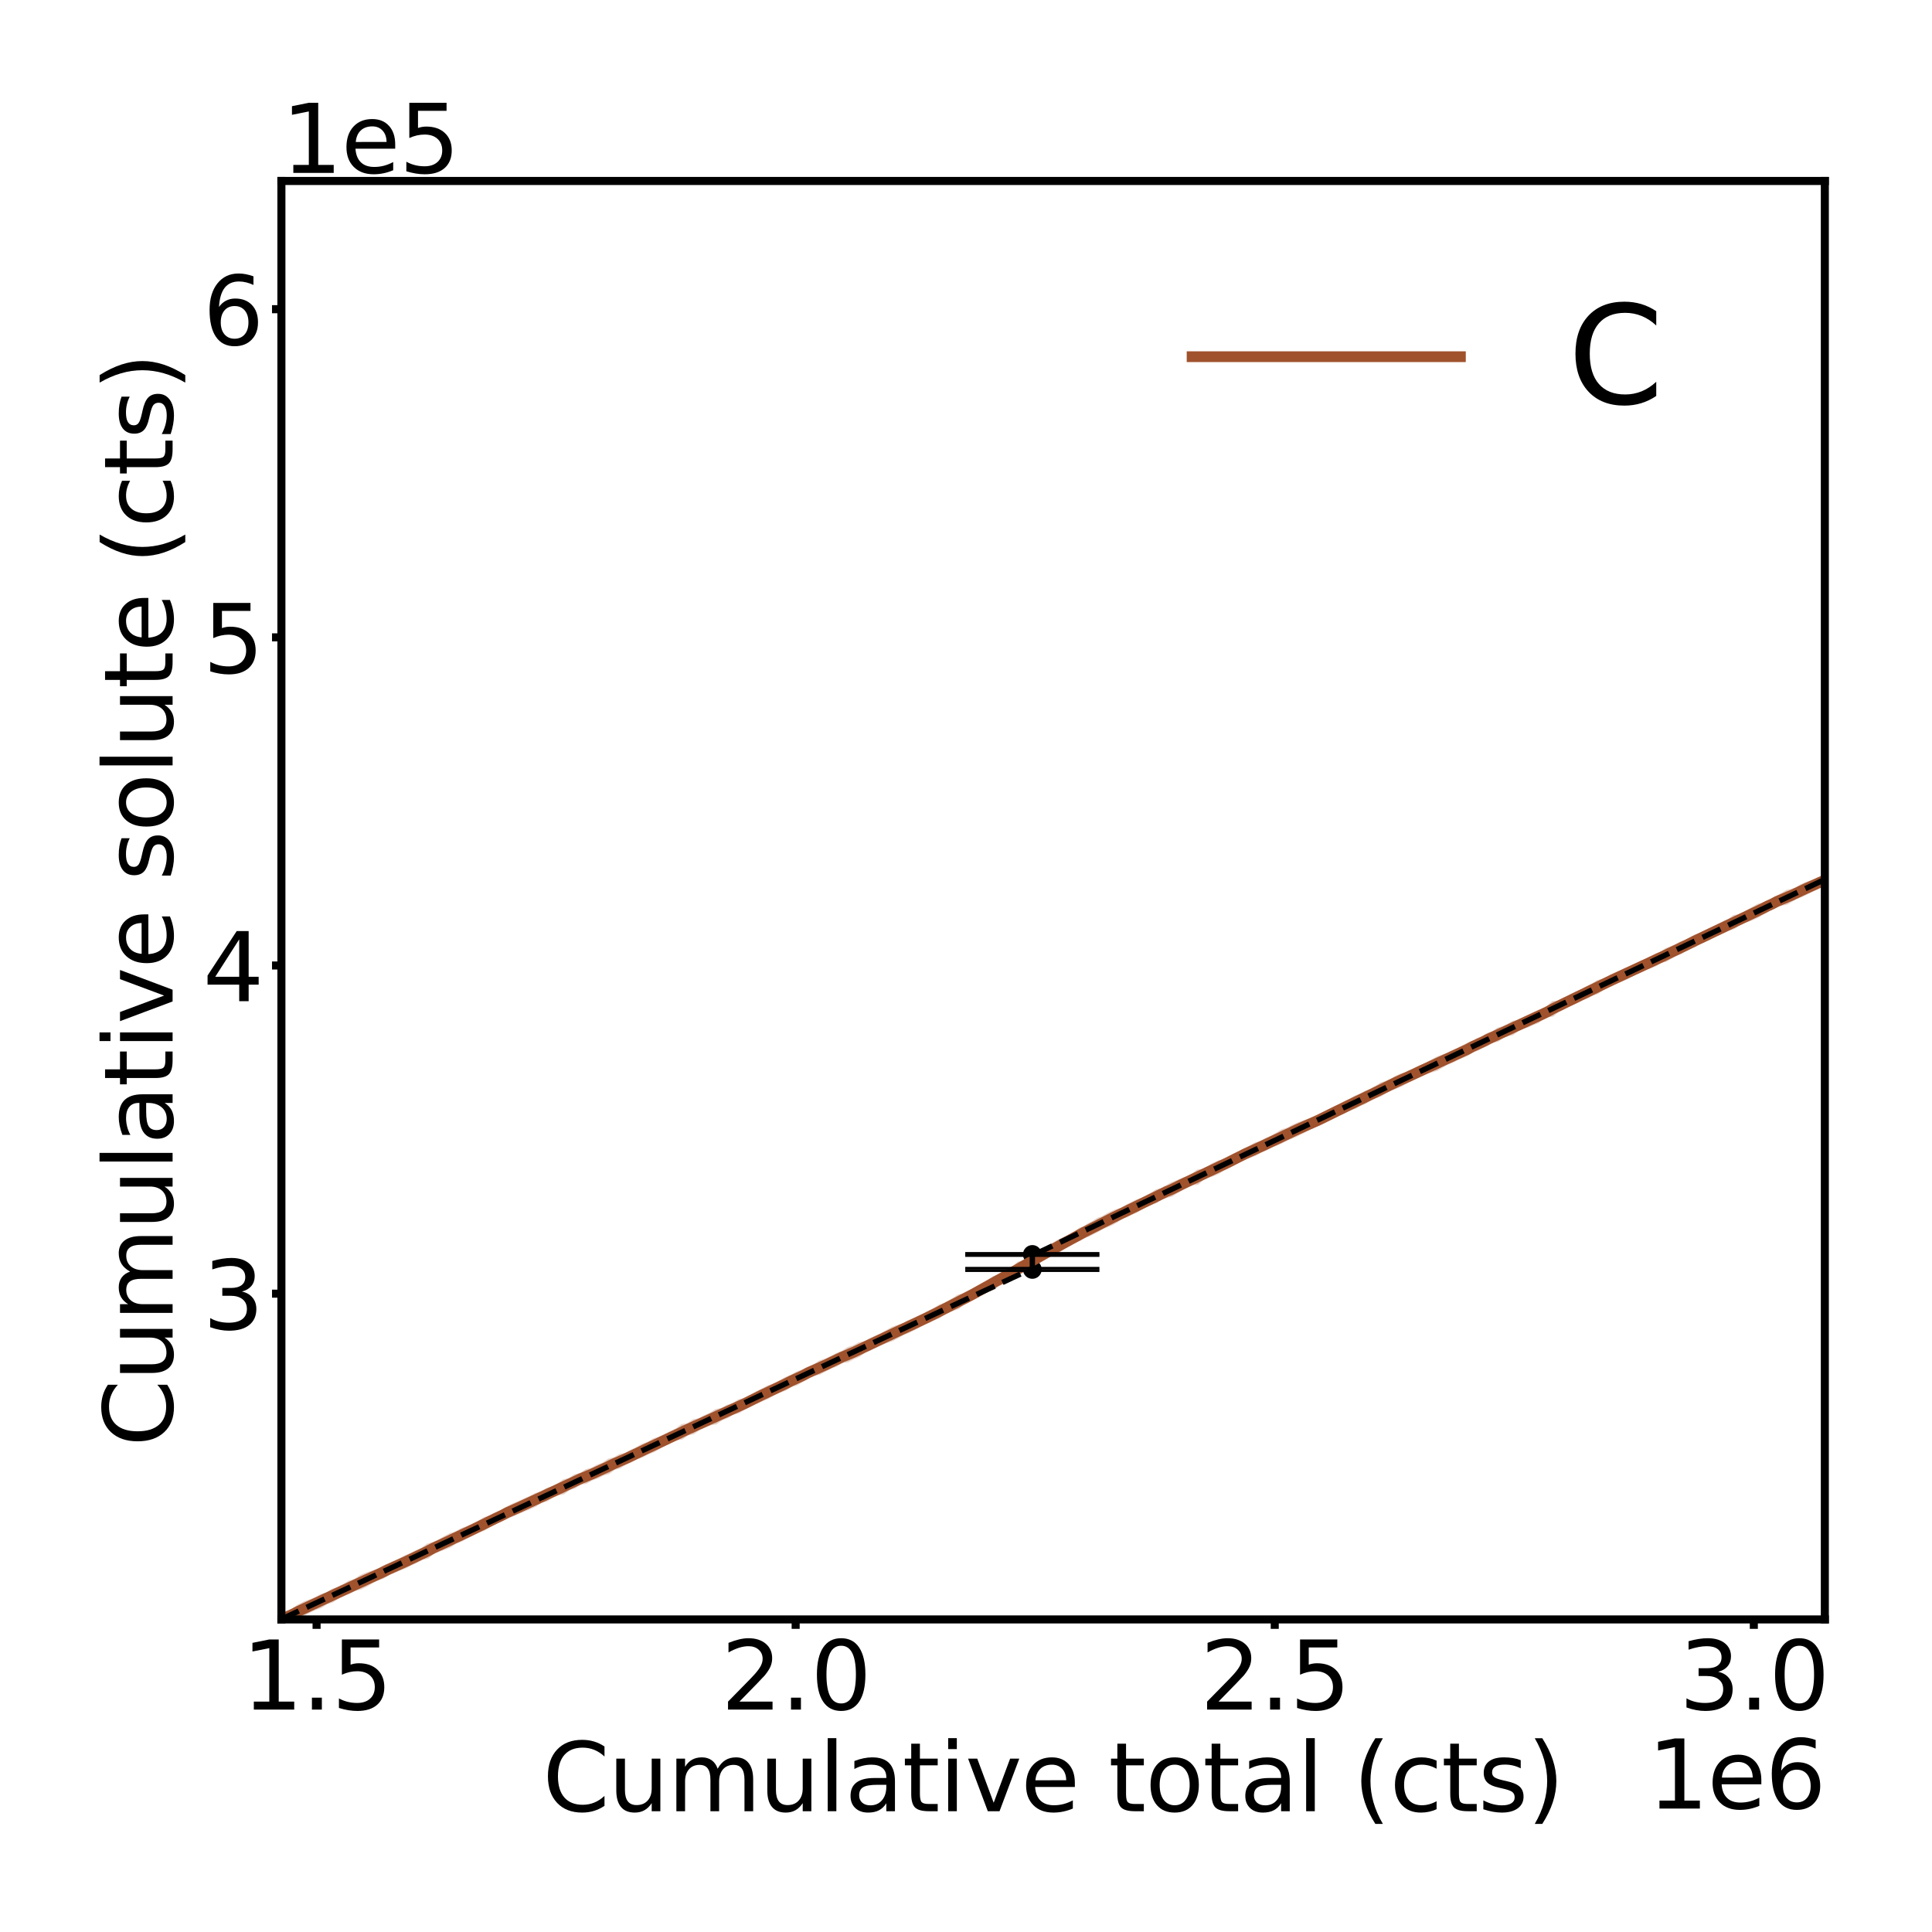 <?xml version="1.0" encoding="utf-8" standalone="no"?>
<!DOCTYPE svg PUBLIC "-//W3C//DTD SVG 1.1//EN"
  "http://www.w3.org/Graphics/SVG/1.1/DTD/svg11.dtd">
<svg xmlns:xlink="http://www.w3.org/1999/xlink" width="720pt" height="720pt" viewBox="0 0 720 720" xmlns="http://www.w3.org/2000/svg" version="1.1">
 <defs>
  <style type="text/css">*{stroke-linejoin: round; stroke-linecap: butt}</style>
 </defs>
 <g id="figure_1">
  <g id="patch_1">
   <path d="M 0 720 
L 720 720 
L 720 0 
L 0 0 
z
" style="fill: #ffffff"/>
  </g>
  <g id="axes_1">
   <g id="patch_2">
    <path d="M 104.87 603.52 
L 680.062 603.52 
L 680.062 67.44 
L 104.87 67.44 
z
" style="fill: #ffffff"/>
   </g>
   <g id="PolyCollection_1">
    <path d="M -415.657 846.191 
L -415.657 850.072 
L -413.62 848.803 
L -411.617 847.927 
L -409.631 847.359 
L -407.621 846.295 
L -405.553 845.135 
L -403.545 844.246 
L -401.522 843.144 
L -399.439 842.312 
L -397.465 841.669 
L -395.459 840.557 
L -393.394 839.749 
L -391.383 839.011 
L -389.339 837.725 
L -387.258 836.692 
L -385.178 835.628 
L -383.264 835.179 
L -381.214 834.207 
L -379.154 832.918 
L -377.131 832.121 
L -375.09 831.207 
L -373.065 830.416 
L -370.995 829.793 
L -368.969 828.317 
L -366.995 827.461 
L -364.954 826.438 
L -362.899 825.327 
L -360.876 824.664 
L -358.76 823.919 
L -356.685 822.707 
L -354.609 821.481 
L -352.528 820.731 
L -350.399 819.667 
L -348.331 819.047 
L -346.234 817.861 
L -344.139 816.781 
L -342.088 815.396 
L -340.052 814.849 
L -337.996 813.512 
L -335.897 812.939 
L -333.8 811.506 
L -331.76 810.831 
L -329.715 810.072 
L -327.582 808.589 
L -325.468 807.446 
L -323.376 806.768 
L -321.301 805.452 
L -319.202 804.726 
L -317.158 803.773 
L -315.117 802.808 
L -313.07 801.985 
L -311.017 800.874 
L -308.951 800.133 
L -306.868 798.749 
L -304.728 797.664 
L -302.638 796.692 
L -300.578 795.607 
L -298.52 794.565 
L -296.415 793.737 
L -294.358 792.815 
L -292.302 792.193 
L -290.239 791.102 
L -288.168 790.056 
L -286.096 789.236 
L -284.025 788.508 
L -281.889 787.051 
L -279.87 786.105 
L -277.78 785.13 
L -275.663 784.536 
L -273.584 783.417 
L -271.522 782.46 
L -269.376 781.223 
L -267.339 780.25 
L -265.246 779.248 
L -263.123 778.592 
L -261.112 777.431 
L -259.023 776.26 
L -256.933 775.209 
L -254.866 774.195 
L -252.802 773.677 
L -250.738 772.25 
L -248.706 771.727 
L -246.669 770.992 
L -244.588 769.941 
L -242.458 768.846 
L -240.344 767.544 
L -238.303 766.609 
L -236.22 765.837 
L -234.118 764.551 
L -231.992 763.63 
L -229.984 762.633 
L -227.927 761.702 
L -225.853 760.889 
L -223.724 759.802 
L -221.63 758.756 
L -219.582 758.737 
L -217.523 757.288 
L -215.451 756.313 
L -213.363 755.145 
L -211.276 754.439 
L -209.223 753.379 
L -207.137 752.538 
L -205.067 751.319 
L -203.026 750.561 
L -200.946 749.275 
L -198.894 748.214 
L -196.816 747.718 
L -194.749 746.256 
L -192.641 745.243 
L -190.58 744.392 
L -188.471 743.298 
L -186.365 742.516 
L -184.31 741.536 
L -182.241 740.473 
L -180.175 739.436 
L -178.066 738.671 
L -176.006 737.513 
L -173.848 736.599 
L -171.741 735.792 
L -169.669 735.126 
L -167.6 733.538 
L -165.555 732.987 
L -163.483 731.939 
L -161.399 731.123 
L -159.348 730.077 
L -157.282 728.837 
L -155.234 728.291 
L -153.145 727.426 
L -151.089 726.371 
L -148.993 725.567 
L -146.874 724.038 
L -144.826 723.278 
L -142.794 722.667 
L -140.745 722.044 
L -138.65 720.285 
L -136.592 719.264 
L -134.49 718.364 
L -132.397 717.52 
L -130.296 716.662 
L -128.241 715.383 
L -126.172 714.433 
L -124.076 713.319 
L -121.914 712.091 
L -119.826 711.121 
L -117.741 710.093 
L -115.67 709.567 
L -113.577 708.343 
L -111.497 707.571 
L -109.442 706.832 
L -107.399 705.489 
L -105.284 704.515 
L -103.234 704.089 
L -101.09 702.568 
L -99.036 701.618 
L -96.953 700.677 
L -94.846 700.03 
L -92.741 698.566 
L -90.611 697.533 
L -88.504 696.575 
L -86.373 695.611 
L -84.293 694.532 
L -82.183 693.68 
L -80.122 692.781 
L -78.041 691.74 
L -75.972 690.96 
L -73.888 689.842 
L -71.762 688.741 
L -69.637 687.753 
L -67.539 686.892 
L -65.427 685.722 
L -63.346 684.882 
L -61.213 683.758 
L -59.117 682.76 
L -56.994 681.608 
L -54.884 680.607 
L -52.775 679.781 
L -50.739 678.951 
L -48.678 677.843 
L -46.582 677.444 
L -44.494 676.098 
L -42.378 675.017 
L -40.236 673.855 
L -38.109 672.948 
L -36.042 672.002 
L -34.033 671.091 
L -32.01 670.436 
L -29.908 669.42 
L -27.802 668.099 
L -25.699 667.02 
L -23.559 665.979 
L -21.508 665.314 
L -19.354 664.043 
L -17.187 662.999 
L -15.114 662.205 
L -12.971 661.099 
L -10.881 660.24 
L -8.77 659.108 
L -6.649 657.786 
L -4.524 657.027 
L -2.401 655.798 
L -0.252 654.816 
L 1.812 653.938 
L 3.916 652.825 
L 6.022 651.967 
L 8.097 650.958 
L 10.191 650.158 
L 12.3 648.865 
L 14.364 648.014 
L 16.445 647.142 
L 18.509 646.606 
L 20.533 645.434 
L 22.642 644.593 
L 24.795 643.259 
L 26.891 642.558 
L 28.983 641.204 
L 31.068 640.574 
L 33.175 639.127 
L 35.277 638.523 
L 37.38 637.235 
L 39.507 636.42 
L 41.626 634.959 
L 43.693 634.435 
L 45.817 633.029 
L 47.897 632.183 
L 50.04 631.193 
L 52.168 630.359 
L 54.322 628.99 
L 56.426 628.113 
L 58.589 626.985 
L 60.711 625.843 
L 62.791 624.907 
L 64.918 623.827 
L 67.027 623.259 
L 69.06 622.129 
L 71.127 621.281 
L 73.247 620.186 
L 75.377 619.584 
L 77.476 618.674 
L 79.612 617.191 
L 81.675 616.205 
L 83.767 615.324 
L 85.837 614.658 
L 87.968 613.153 
L 90.142 612.196 
L 92.267 611.657 
L 94.313 610.503 
L 96.425 609.39 
L 98.571 608.253 
L 100.685 607.234 
L 102.784 606.491 
L 104.87 605.39 
L 106.917 604.453 
L 109.076 603.306 
L 111.24 602.484 
L 113.339 601.669 
L 115.443 600.493 
L 117.516 599.543 
L 119.634 598.777 
L 121.756 597.317 
L 123.829 596.75 
L 125.983 595.349 
L 128.107 594.37 
L 130.192 593.522 
L 132.263 592.426 
L 134.381 591.905 
L 136.46 590.936 
L 138.557 589.608 
L 140.629 588.508 
L 142.695 587.862 
L 144.804 586.568 
L 146.883 585.712 
L 149.023 584.776 
L 151.109 584.018 
L 153.172 582.912 
L 155.195 582.019 
L 157.269 580.901 
L 159.362 580.409 
L 161.498 578.674 
L 163.539 577.833 
L 165.645 577.076 
L 167.746 576.223 
L 169.888 574.778 
L 171.972 574.018 
L 174.078 572.85 
L 176.181 571.777 
L 178.3 570.716 
L 180.408 569.979 
L 182.564 568.614 
L 184.689 567.559 
L 186.83 566.502 
L 189.012 565.499 
L 191.177 564.619 
L 193.275 563.748 
L 195.4 562.8 
L 197.434 561.96 
L 199.546 561.016 
L 201.657 559.647 
L 203.735 559.089 
L 205.819 557.705 
L 207.956 556.807 
L 210.019 556.429 
L 212.174 554.849 
L 214.237 554.205 
L 216.358 552.789 
L 218.427 552.5 
L 220.554 551.265 
L 222.626 550.542 
L 224.7 549.482 
L 226.815 548.877 
L 228.911 547.319 
L 230.988 546.787 
L 233.061 545.415 
L 235.174 544.539 
L 237.266 543.381 
L 239.407 542.637 
L 241.499 541.512 
L 243.619 540.749 
L 245.707 539.502 
L 247.805 538.397 
L 249.938 537.273 
L 252.044 536.299 
L 254.168 536 
L 256.291 534.453 
L 258.431 534.024 
L 260.572 532.463 
L 262.643 531.601 
L 264.76 530.685 
L 266.82 530.37 
L 268.904 528.917 
L 271.031 528.034 
L 273.125 526.776 
L 275.295 526.202 
L 277.449 524.867 
L 279.69 523.739 
L 281.862 522.707 
L 284.016 521.769 
L 286.163 520.87 
L 288.31 519.616 
L 290.442 518.578 
L 292.633 517.804 
L 294.811 516.447 
L 296.912 515.818 
L 299.061 514.5 
L 301.219 513.329 
L 303.32 512.307 
L 305.468 511.805 
L 307.55 510.685 
L 309.676 509.581 
L 311.752 508.806 
L 313.858 507.473 
L 315.944 507.209 
L 318.009 506.123 
L 320.136 505.205 
L 322.229 503.658 
L 324.331 502.805 
L 326.395 501.791 
L 328.461 500.761 
L 330.561 499.996 
L 332.611 499.311 
L 334.648 498.213 
L 336.634 497.024 
L 338.612 496.29 
L 340.577 495.332 
L 342.569 494.172 
L 344.451 493.174 
L 346.362 492.445 
L 348.239 491.489 
L 350.047 490.781 
L 351.878 489.5 
L 353.668 488.643 
L 355.435 487.977 
L 357.136 487.388 
L 358.918 485.852 
L 360.587 485.185 
L 362.261 484.111 
L 363.935 483.181 
L 365.574 482.339 
L 367.216 481.442 
L 368.822 480.748 
L 370.319 480.259 
L 371.888 478.919 
L 373.376 478.334 
L 374.932 477.16 
L 376.443 476.542 
L 377.953 475.312 
L 379.439 475.038 
L 380.888 473.684 
L 382.397 472.81 
L 383.949 471.815 
L 385.491 471.014 
L 387.023 470.509 
L 388.509 469.382 
L 389.976 468.428 
L 391.446 467.648 
L 392.946 467.124 
L 394.464 466.417 
L 396.03 465.378 
L 397.595 464.298 
L 399.168 463.402 
L 400.793 462.479 
L 402.395 461.988 
L 404.048 460.968 
L 405.728 460.387 
L 407.406 459.512 
L 409.133 458.631 
L 410.878 457.615 
L 412.659 456.869 
L 414.423 456.126 
L 416.243 455.083 
L 418.072 453.736 
L 419.873 453.203 
L 421.68 452.264 
L 423.582 451.448 
L 425.393 450.343 
L 427.248 449.282 
L 429.085 448.504 
L 430.956 447.907 
L 432.835 446.591 
L 434.713 445.944 
L 436.58 445.512 
L 438.528 444.284 
L 440.414 443.221 
L 442.363 442.142 
L 444.361 441.22 
L 446.307 441.084 
L 448.244 439.377 
L 450.18 438.412 
L 452.134 437.879 
L 454.034 437.029 
L 455.978 435.848 
L 457.959 434.865 
L 459.966 433.742 
L 461.901 432.701 
L 463.875 431.808 
L 465.847 431.012 
L 467.801 430.31 
L 469.781 429.115 
L 471.801 428.324 
L 473.818 427.166 
L 475.84 426.457 
L 477.816 425.563 
L 479.762 424.504 
L 481.734 423.74 
L 483.649 422.88 
L 485.592 421.921 
L 487.495 420.781 
L 489.362 419.978 
L 491.314 419.116 
L 493.275 418.215 
L 495.207 417.272 
L 497.201 416.249 
L 499.158 415.259 
L 501.088 414.446 
L 503.016 413.454 
L 504.94 412.783 
L 506.897 411.674 
L 508.841 410.908 
L 510.839 409.593 
L 512.717 408.788 
L 514.648 408.087 
L 516.539 406.847 
L 518.42 405.904 
L 520.354 405.236 
L 522.221 404.458 
L 524.058 403.354 
L 526.016 402.382 
L 527.962 401.393 
L 529.91 400.613 
L 531.862 399.653 
L 533.715 399.126 
L 535.587 398.582 
L 537.516 397.381 
L 539.416 396.284 
L 541.293 395.597 
L 543.187 394.523 
L 545.1 393.751 
L 546.914 393.014 
L 548.789 391.672 
L 550.66 391.097 
L 552.512 390.059 
L 554.446 389.249 
L 556.307 388.102 
L 558.145 387.776 
L 560.068 386.406 
L 561.958 385.696 
L 563.756 385.303 
L 565.617 383.763 
L 567.478 383.029 
L 569.293 382.457 
L 571.188 381.604 
L 573.051 380.878 
L 574.893 379.592 
L 576.788 378.625 
L 578.691 378.381 
L 580.549 376.738 
L 582.369 375.971 
L 584.23 374.852 
L 586.043 374.131 
L 587.835 373.318 
L 589.712 372.272 
L 591.552 371.65 
L 593.443 370.598 
L 595.314 369.985 
L 597.22 368.592 
L 599.041 367.666 
L 600.842 366.927 
L 602.691 366.036 
L 604.469 365.328 
L 606.273 364.496 
L 608.126 363.441 
L 609.958 362.557 
L 611.738 361.82 
L 613.625 360.927 
L 615.427 360.264 
L 617.226 359.498 
L 619 358.298 
L 620.808 357.99 
L 622.644 356.869 
L 624.462 355.787 
L 626.262 355.161 
L 628.082 353.977 
L 629.885 353.122 
L 631.713 352.452 
L 633.481 351.366 
L 635.285 350.647 
L 637.116 349.78 
L 638.936 348.734 
L 640.734 347.919 
L 642.557 347.13 
L 644.388 346.277 
L 646.236 345.752 
L 647.982 344.387 
L 649.782 343.537 
L 651.546 343.04 
L 653.332 342.342 
L 655.113 341.528 
L 656.869 340.389 
L 658.694 339.314 
L 660.442 338.473 
L 662.264 337.525 
L 664.095 337.008 
L 665.876 336.694 
L 667.599 335.664 
L 669.364 334.489 
L 671.137 333.954 
L 672.91 333.111 
L 674.668 332.223 
L 676.441 331.308 
L 678.249 330.375 
L 680.062 329.623 
L 681.878 328.708 
L 683.617 328.035 
L 685.337 327.322 
L 687.12 326.307 
L 688.877 325.416 
L 690.692 324.511 
L 692.445 323.746 
L 694.264 322.691 
L 696.024 321.849 
L 697.729 321.247 
L 699.484 320.206 
L 701.256 319.376 
L 702.993 318.58 
L 704.657 318.053 
L 706.393 317.233 
L 708.204 316.161 
L 709.963 315.438 
L 711.732 314.83 
L 713.464 314.031 
L 715.18 313.416 
L 716.927 312.617 
L 718.631 311.71 
L 720.339 311.28 
L 722.093 310.168 
L 723.797 309.554 
L 725.508 308.417 
L 727.181 307.836 
L 728.922 306.906 
L 730.647 305.95 
L 732.342 305.39 
L 734.069 304.241 
L 735.749 303.588 
L 737.445 302.66 
L 739.172 302.111 
L 740.86 301.219 
L 742.605 300.886 
L 744.356 299.506 
L 745.998 299.093 
L 747.757 297.892 
L 749.378 297.787 
L 751.124 296.319 
L 752.785 295.533 
L 754.497 294.938 
L 756.214 294.17 
L 757.844 293.588 
L 759.517 292.21 
L 761.185 291.49 
L 762.827 290.837 
L 764.483 290.076 
L 766.158 289.134 
L 766.158 286.076 
L 766.158 286.076 
L 764.483 286.781 
L 762.827 287.659 
L 761.185 288.342 
L 759.517 289.144 
L 757.844 289.337 
L 756.214 290.3 
L 754.497 291.228 
L 752.785 292.096 
L 751.124 292.957 
L 749.378 293.429 
L 747.757 294.69 
L 745.998 295.308 
L 744.356 296.383 
L 742.605 296.74 
L 740.86 298.018 
L 739.172 298.554 
L 737.445 299.485 
L 735.749 300.147 
L 734.069 301.041 
L 732.342 301.678 
L 730.647 302.823 
L 728.922 303.682 
L 727.181 304.345 
L 725.508 305.28 
L 723.797 305.692 
L 722.093 306.619 
L 720.339 307.203 
L 718.631 308.377 
L 716.927 308.961 
L 715.18 309.731 
L 713.464 310.515 
L 711.732 311.108 
L 709.963 312.133 
L 708.204 312.944 
L 706.393 313.622 
L 704.657 314.605 
L 702.993 315.368 
L 701.256 316.159 
L 699.484 317.108 
L 697.729 317.796 
L 696.024 318.686 
L 694.264 319.463 
L 692.445 320.339 
L 690.692 321.297 
L 688.877 322.274 
L 687.12 323.024 
L 685.337 323.669 
L 683.617 324.455 
L 681.878 325.357 
L 680.062 326.291 
L 678.249 327.216 
L 676.441 328.014 
L 674.668 328.65 
L 672.91 329.263 
L 671.137 330.044 
L 669.364 331.216 
L 667.599 331.744 
L 665.876 332.117 
L 664.095 333.209 
L 662.264 334.298 
L 660.442 335.287 
L 658.694 336.023 
L 656.869 336.856 
L 655.113 337.33 
L 653.332 338.342 
L 651.546 339.356 
L 649.782 340.377 
L 647.982 341.261 
L 646.236 341.448 
L 644.388 342.819 
L 642.557 343.616 
L 640.734 344.569 
L 638.936 345.468 
L 637.116 346.285 
L 635.285 347.183 
L 633.481 348.153 
L 631.713 348.741 
L 629.885 349.806 
L 628.082 350.82 
L 626.262 351.369 
L 624.462 352.446 
L 622.644 353.157 
L 620.808 353.822 
L 619 355.204 
L 617.226 355.724 
L 615.427 356.748 
L 613.625 357.671 
L 611.738 358.489 
L 609.958 359.345 
L 608.126 360.209 
L 606.273 360.975 
L 604.469 361.852 
L 602.691 362.609 
L 600.842 363.41 
L 599.041 364.4 
L 597.22 365.232 
L 595.314 365.752 
L 593.443 366.993 
L 591.552 367.907 
L 589.712 368.977 
L 587.835 369.756 
L 586.043 370.578 
L 584.23 371.587 
L 582.369 372.392 
L 580.549 373.376 
L 578.691 373.518 
L 576.788 375.389 
L 574.893 376.254 
L 573.051 376.97 
L 571.188 377.838 
L 569.293 378.769 
L 567.478 379.645 
L 565.617 380.569 
L 563.756 380.926 
L 561.958 382.023 
L 560.068 382.945 
L 558.145 383.457 
L 556.307 384.843 
L 554.446 385.39 
L 552.512 386.603 
L 550.66 387.243 
L 548.789 388.364 
L 546.914 389.083 
L 545.1 390.042 
L 543.187 391.034 
L 541.293 391.89 
L 539.416 392.936 
L 537.516 393.538 
L 535.587 394.213 
L 533.715 395.259 
L 531.862 396.332 
L 529.91 397.148 
L 527.962 398.078 
L 526.016 399.023 
L 524.058 400.054 
L 522.221 400.472 
L 520.354 401.314 
L 518.42 402.465 
L 516.539 403.304 
L 514.648 403.89 
L 512.717 405.185 
L 510.839 406.259 
L 508.841 406.98 
L 506.897 408.061 
L 504.94 408.833 
L 503.016 409.963 
L 501.088 410.858 
L 499.158 411.915 
L 497.201 412.754 
L 495.207 413.774 
L 493.275 414.726 
L 491.314 415.785 
L 489.362 416.786 
L 487.495 417.465 
L 485.592 418.079 
L 483.649 418.811 
L 481.734 419.665 
L 479.762 420.752 
L 477.816 421.308 
L 475.84 422.531 
L 473.818 423.705 
L 471.801 424.52 
L 469.781 425.662 
L 467.801 426.248 
L 465.847 427.392 
L 463.875 428.339 
L 461.901 429.446 
L 459.966 430.272 
L 457.959 431.275 
L 455.978 432.379 
L 454.034 432.967 
L 452.134 433.824 
L 450.18 435.097 
L 448.244 436.067 
L 446.307 436.332 
L 444.361 437.814 
L 442.363 438.804 
L 440.414 439.548 
L 438.528 440.324 
L 436.58 441.094 
L 434.713 442.166 
L 432.835 443.197 
L 430.956 443.699 
L 429.085 444.936 
L 427.248 445.97 
L 425.393 446.897 
L 423.582 447.486 
L 421.68 448.466 
L 419.873 449.364 
L 418.072 450.581 
L 416.243 451.026 
L 414.423 451.768 
L 412.659 452.622 
L 410.878 453.699 
L 409.133 454.294 
L 407.406 455.443 
L 405.728 456.263 
L 404.048 457.419 
L 402.395 457.992 
L 400.793 459.192 
L 399.168 460.128 
L 397.595 461.036 
L 396.03 461.701 
L 394.464 462.376 
L 392.946 463.349 
L 391.446 464.398 
L 389.976 465.211 
L 388.509 466.023 
L 387.023 466.616 
L 385.491 467.848 
L 383.949 468.597 
L 382.397 469.513 
L 380.888 470.414 
L 379.439 470.632 
L 377.953 472.18 
L 376.443 472.81 
L 374.932 473.871 
L 373.376 474.578 
L 371.888 475.535 
L 370.319 476.011 
L 368.822 477.014 
L 367.216 478.166 
L 365.574 479.001 
L 363.935 479.935 
L 362.261 480.856 
L 360.587 481.637 
L 358.918 482.513 
L 357.136 482.908 
L 355.435 484.044 
L 353.668 485.08 
L 351.878 486.043 
L 350.047 486.688 
L 348.239 487.881 
L 346.362 488.787 
L 344.451 489.937 
L 342.569 490.711 
L 340.577 491.617 
L 338.612 492.48 
L 336.634 493.62 
L 334.648 494.195 
L 332.611 494.909 
L 330.561 496.1 
L 328.461 497.337 
L 326.395 498.218 
L 324.331 499.141 
L 322.229 500.273 
L 320.136 500.745 
L 318.009 501.876 
L 315.944 502.517 
L 313.858 503.955 
L 311.752 504.723 
L 309.676 505.859 
L 307.55 506.794 
L 305.468 507.504 
L 303.32 508.951 
L 301.219 509.765 
L 299.061 510.899 
L 296.912 511.644 
L 294.811 512.842 
L 292.633 513.72 
L 290.442 515.01 
L 288.31 516.059 
L 286.163 516.821 
L 284.016 517.936 
L 281.862 519.004 
L 279.69 520.212 
L 277.449 521.378 
L 275.295 521.986 
L 273.125 523.413 
L 271.031 523.989 
L 268.904 525.183 
L 266.82 525.581 
L 264.76 526.909 
L 262.643 527.858 
L 260.572 529.008 
L 258.431 529.376 
L 256.291 530.877 
L 254.168 531.185 
L 252.044 532.803 
L 249.938 533.816 
L 247.805 534.881 
L 245.707 535.859 
L 243.619 536.509 
L 241.499 537.772 
L 239.407 538.497 
L 237.266 539.827 
L 235.174 540.722 
L 233.061 541.918 
L 230.988 542.354 
L 228.911 543.554 
L 226.815 544.078 
L 224.7 545.549 
L 222.626 546.299 
L 220.554 547.451 
L 218.427 548.012 
L 216.358 549.354 
L 214.237 549.921 
L 212.174 551.251 
L 210.019 551.783 
L 207.956 553.261 
L 205.819 554.382 
L 203.735 555.033 
L 201.657 556.273 
L 199.546 556.883 
L 197.434 558.034 
L 195.4 558.892 
L 193.275 559.897 
L 191.177 560.763 
L 189.012 561.904 
L 186.83 563.2 
L 184.689 564.149 
L 182.564 565.196 
L 180.408 565.923 
L 178.3 567.234 
L 176.181 568.308 
L 174.078 569.214 
L 171.972 569.988 
L 169.888 571.156 
L 167.746 571.86 
L 165.645 572.955 
L 163.539 574.231 
L 161.498 575.169 
L 159.362 575.723 
L 157.269 577.266 
L 155.195 578.154 
L 153.172 579.194 
L 151.109 580.021 
L 149.023 581.169 
L 146.883 582.161 
L 144.804 583.12 
L 142.695 583.941 
L 140.629 585.217 
L 138.557 585.835 
L 136.46 586.554 
L 134.381 587.45 
L 132.263 588.876 
L 130.192 589.495 
L 128.107 590.754 
L 125.983 591.808 
L 123.829 592.592 
L 121.756 593.99 
L 119.634 594.546 
L 117.516 595.749 
L 115.443 596.537 
L 113.339 597.303 
L 111.24 598.409 
L 109.076 599.849 
L 106.917 600.814 
L 104.87 601.65 
L 102.784 602.453 
L 100.685 603.637 
L 98.571 604.737 
L 96.425 605.675 
L 94.313 606.506 
L 92.267 607.077 
L 90.142 608.494 
L 87.968 609.506 
L 85.837 610.424 
L 83.767 611.694 
L 81.675 612.739 
L 79.612 613.677 
L 77.476 614.292 
L 75.377 615.342 
L 73.247 616.823 
L 71.127 617.59 
L 69.06 618.381 
L 67.027 618.988 
L 64.918 620.297 
L 62.791 621.391 
L 60.711 622.392 
L 58.589 623.324 
L 56.426 624.412 
L 54.322 625.492 
L 52.168 626.302 
L 50.04 627.536 
L 47.897 628.576 
L 45.817 629.605 
L 43.693 630.183 
L 41.626 631.454 
L 39.507 632.193 
L 37.38 633.451 
L 35.277 634.376 
L 33.175 635.712 
L 31.068 636.357 
L 28.983 637.826 
L 26.891 638.453 
L 24.795 639.833 
L 22.642 640.602 
L 20.533 641.761 
L 18.509 642.276 
L 16.445 643.468 
L 14.364 644.46 
L 12.3 645.428 
L 10.191 646.042 
L 8.097 647.098 
L 6.022 648.131 
L 3.916 649.352 
L 1.812 650.278 
L -0.252 651.377 
L -2.401 652.428 
L -4.524 653.149 
L -6.649 654.34 
L -8.77 655.15 
L -10.881 656.17 
L -12.971 657.304 
L -15.114 658.277 
L -17.187 659.408 
L -19.354 660.573 
L -21.508 661.452 
L -23.559 662.553 
L -25.699 663.609 
L -27.802 664.602 
L -29.908 665.219 
L -32.01 666.171 
L -34.033 667.338 
L -36.042 668.238 
L -38.109 669.232 
L -40.236 670.305 
L -42.378 671.395 
L -44.494 672.367 
L -46.582 672.778 
L -48.678 674.426 
L -50.739 675.196 
L -52.775 675.999 
L -54.884 677.174 
L -56.994 678.2 
L -59.117 679.153 
L -61.213 680.184 
L -63.346 681.125 
L -65.427 682.067 
L -67.539 682.925 
L -69.637 684.134 
L -71.762 685.245 
L -73.888 686.163 
L -75.972 687.114 
L -78.041 688.283 
L -80.122 689.23 
L -82.183 690.172 
L -84.293 691.227 
L -86.373 692.071 
L -88.504 693.065 
L -90.611 693.977 
L -92.741 695.11 
L -94.846 695.643 
L -96.953 697.048 
L -99.036 698.054 
L -101.09 699.115 
L -103.234 699.767 
L -105.284 701.224 
L -107.399 702.159 
L -109.442 702.567 
L -111.497 703.514 
L -113.577 704.572 
L -115.67 705.293 
L -117.741 706.583 
L -119.826 707.608 
L -121.914 708.66 
L -124.076 709.581 
L -126.172 710.593 
L -128.241 711.587 
L -130.296 712.229 
L -132.397 713.472 
L -134.49 714.562 
L -136.592 715.73 
L -138.65 716.788 
L -140.745 717.2 
L -142.794 718.466 
L -144.826 719.503 
L -146.874 720.588 
L -148.993 721.188 
L -151.089 722.329 
L -153.145 723.206 
L -155.234 724.213 
L -157.282 725.544 
L -159.348 726.145 
L -161.399 727.128 
L -163.483 728.217 
L -165.555 728.962 
L -167.6 730.192 
L -169.669 730.465 
L -171.741 731.57 
L -173.848 732.63 
L -176.006 733.737 
L -178.066 734.468 
L -180.175 735.803 
L -182.241 736.592 
L -184.31 737.392 
L -186.365 738.444 
L -188.471 739.638 
L -190.58 740.769 
L -192.641 741.788 
L -194.749 742.906 
L -196.816 743.477 
L -198.894 744.864 
L -200.946 745.901 
L -203.026 746.603 
L -205.067 747.607 
L -207.137 748.407 
L -209.223 749.672 
L -211.276 750.423 
L -213.363 751.532 
L -215.451 752.304 
L -217.523 753.274 
L -219.582 753.671 
L -221.63 755.377 
L -223.724 756.311 
L -225.853 757.234 
L -227.927 758.247 
L -229.984 759.031 
L -231.992 759.876 
L -234.118 761.122 
L -236.22 761.865 
L -238.303 763.102 
L -240.344 763.993 
L -242.458 764.851 
L -244.588 765.726 
L -246.669 766.663 
L -248.706 767.654 
L -250.738 768.943 
L -252.802 769.472 
L -254.866 770.783 
L -256.933 771.773 
L -259.023 772.869 
L -261.112 773.764 
L -263.123 774.417 
L -265.246 775.836 
L -267.339 776.878 
L -269.376 777.851 
L -271.522 778.702 
L -273.584 779.411 
L -275.663 780.238 
L -277.78 781.641 
L -279.87 782.678 
L -281.889 783.584 
L -284.025 784.26 
L -286.096 785.251 
L -288.168 786.372 
L -290.239 787.052 
L -292.302 787.9 
L -294.358 789.077 
L -296.415 790.034 
L -298.52 791.228 
L -300.578 792.223 
L -302.638 793.075 
L -304.728 794.081 
L -306.868 795.288 
L -308.951 796.007 
L -311.017 797.145 
L -313.07 797.87 
L -315.117 798.982 
L -317.158 799.779 
L -319.202 800.676 
L -321.301 802.025 
L -323.376 802.715 
L -325.468 804.098 
L -327.582 805.032 
L -329.715 805.861 
L -331.76 806.875 
L -333.8 808.041 
L -335.897 808.716 
L -337.996 810.135 
L -340.052 810.699 
L -342.088 812.074 
L -344.139 812.705 
L -346.234 813.757 
L -348.331 814.663 
L -350.399 815.89 
L -352.528 816.829 
L -354.609 817.963 
L -356.685 818.792 
L -358.76 819.613 
L -360.876 820.947 
L -362.899 821.96 
L -364.954 822.93 
L -366.995 823.706 
L -368.969 824.625 
L -370.995 825.161 
L -373.065 826.381 
L -375.09 827.607 
L -377.131 828.42 
L -379.154 829.436 
L -381.214 829.925 
L -383.264 830.873 
L -385.178 832.14 
L -387.258 833.107 
L -389.339 834.18 
L -391.383 834.928 
L -393.394 835.972 
L -395.459 837.033 
L -397.465 837.774 
L -399.439 838.756 
L -401.522 839.776 
L -403.545 840.656 
L -405.553 841.714 
L -407.621 842.551 
L -409.631 843.427 
L -411.617 844.461 
L -413.62 845.429 
L -415.657 846.191 
z
" clip-path="url(#p1561672f51)" style="fill: #a0522d; fill-opacity: 0.25; stroke: #a0522d; stroke-opacity: 0.25"/>
   </g>
   <g id="PathCollection_1">
    <defs>
     <path id="m02a8c33a6d" d="M 0 3 
C 0.796 3 1.559 2.684 2.121 2.121 
C 2.684 1.559 3 0.796 3 0 
C 3 -0.796 2.684 -1.559 2.121 -2.121 
C 1.559 -2.684 0.796 -3 0 -3 
C -0.796 -3 -1.559 -2.684 -2.121 -2.121 
C -2.684 -1.559 -3 -0.796 -3 0 
C -3 0.796 -2.684 1.559 -2.121 2.121 
C -1.559 2.684 -0.796 3 0 3 
z
" style="stroke: #000000"/>
    </defs>
    <g clip-path="url(#p1561672f51)">
     <use xlink:href="#m02a8c33a6d" x="384.72" y="473.078" style="stroke: #000000"/>
    </g>
   </g>
   <g id="PathCollection_2">
    <g clip-path="url(#p1561672f51)">
     <use xlink:href="#m02a8c33a6d" x="384.72" y="467.5" style="stroke: #000000"/>
    </g>
   </g>
   <g id="matplotlib.axis_1">
    <g id="xtick_1">
     <g id="line2d_1">
      <defs>
       <path id="m0dac2f691e" d="M 0 0 
L 0 3.5 
" style="stroke: #000000; stroke-width: 3"/>
      </defs>
      <g>
       <use xlink:href="#m0dac2f691e" x="117.98" y="603.52" style="stroke: #000000; stroke-width: 3"/>
      </g>
     </g>
     <g id="text_1">
      <!-- 1.5 -->
      <g transform="translate(90.149 637.115) scale(0.35 -0.35)">
       <defs>
        <path id="DejaVuSans-31" d="M 794 531 
L 1825 531 
L 1825 4091 
L 703 3866 
L 703 4441 
L 1819 4666 
L 2450 4666 
L 2450 531 
L 3481 531 
L 3481 0 
L 794 0 
L 794 531 
z
" transform="scale(0.016)"/>
        <path id="DejaVuSans-2e" d="M 684 794 
L 1344 794 
L 1344 0 
L 684 0 
L 684 794 
z
" transform="scale(0.016)"/>
        <path id="DejaVuSans-35" d="M 691 4666 
L 3169 4666 
L 3169 4134 
L 1269 4134 
L 1269 2991 
Q 1406 3038 1543 3061 
Q 1681 3084 1819 3084 
Q 2600 3084 3056 2656 
Q 3513 2228 3513 1497 
Q 3513 744 3044 326 
Q 2575 -91 1722 -91 
Q 1428 -91 1123 -41 
Q 819 9 494 109 
L 494 744 
Q 775 591 1075 516 
Q 1375 441 1709 441 
Q 2250 441 2565 725 
Q 2881 1009 2881 1497 
Q 2881 1984 2565 2268 
Q 2250 2553 1709 2553 
Q 1456 2553 1204 2497 
Q 953 2441 691 2322 
L 691 4666 
z
" transform="scale(0.016)"/>
       </defs>
       <use xlink:href="#DejaVuSans-31"/>
       <use xlink:href="#DejaVuSans-2e" x="63.623"/>
       <use xlink:href="#DejaVuSans-35" x="95.41"/>
      </g>
     </g>
    </g>
    <g id="xtick_2">
     <g id="line2d_2">
      <g>
       <use xlink:href="#m0dac2f691e" x="296.519" y="603.52" style="stroke: #000000; stroke-width: 3"/>
      </g>
     </g>
     <g id="text_2">
      <!-- 2.0 -->
      <g transform="translate(268.689 637.115) scale(0.35 -0.35)">
       <defs>
        <path id="DejaVuSans-32" d="M 1228 531 
L 3431 531 
L 3431 0 
L 469 0 
L 469 531 
Q 828 903 1448 1529 
Q 2069 2156 2228 2338 
Q 2531 2678 2651 2914 
Q 2772 3150 2772 3378 
Q 2772 3750 2511 3984 
Q 2250 4219 1831 4219 
Q 1534 4219 1204 4116 
Q 875 4013 500 3803 
L 500 4441 
Q 881 4594 1212 4672 
Q 1544 4750 1819 4750 
Q 2544 4750 2975 4387 
Q 3406 4025 3406 3419 
Q 3406 3131 3298 2873 
Q 3191 2616 2906 2266 
Q 2828 2175 2409 1742 
Q 1991 1309 1228 531 
z
" transform="scale(0.016)"/>
        <path id="DejaVuSans-30" d="M 2034 4250 
Q 1547 4250 1301 3770 
Q 1056 3291 1056 2328 
Q 1056 1369 1301 889 
Q 1547 409 2034 409 
Q 2525 409 2770 889 
Q 3016 1369 3016 2328 
Q 3016 3291 2770 3770 
Q 2525 4250 2034 4250 
z
M 2034 4750 
Q 2819 4750 3233 4129 
Q 3647 3509 3647 2328 
Q 3647 1150 3233 529 
Q 2819 -91 2034 -91 
Q 1250 -91 836 529 
Q 422 1150 422 2328 
Q 422 3509 836 4129 
Q 1250 4750 2034 4750 
z
" transform="scale(0.016)"/>
       </defs>
       <use xlink:href="#DejaVuSans-32"/>
       <use xlink:href="#DejaVuSans-2e" x="63.623"/>
       <use xlink:href="#DejaVuSans-30" x="95.41"/>
      </g>
     </g>
    </g>
    <g id="xtick_3">
     <g id="line2d_3">
      <g>
       <use xlink:href="#m0dac2f691e" x="475.059" y="603.52" style="stroke: #000000; stroke-width: 3"/>
      </g>
     </g>
     <g id="text_3">
      <!-- 2.5 -->
      <g transform="translate(447.229 637.115) scale(0.35 -0.35)">
       <use xlink:href="#DejaVuSans-32"/>
       <use xlink:href="#DejaVuSans-2e" x="63.623"/>
       <use xlink:href="#DejaVuSans-35" x="95.41"/>
      </g>
     </g>
    </g>
    <g id="xtick_4">
     <g id="line2d_4">
      <g>
       <use xlink:href="#m0dac2f691e" x="653.599" y="603.52" style="stroke: #000000; stroke-width: 3"/>
      </g>
     </g>
     <g id="text_4">
      <!-- 3.0 -->
      <g transform="translate(625.769 637.115) scale(0.35 -0.35)">
       <defs>
        <path id="DejaVuSans-33" d="M 2597 2516 
Q 3050 2419 3304 2112 
Q 3559 1806 3559 1356 
Q 3559 666 3084 287 
Q 2609 -91 1734 -91 
Q 1441 -91 1130 -33 
Q 819 25 488 141 
L 488 750 
Q 750 597 1062 519 
Q 1375 441 1716 441 
Q 2309 441 2620 675 
Q 2931 909 2931 1356 
Q 2931 1769 2642 2001 
Q 2353 2234 1838 2234 
L 1294 2234 
L 1294 2753 
L 1863 2753 
Q 2328 2753 2575 2939 
Q 2822 3125 2822 3475 
Q 2822 3834 2567 4026 
Q 2313 4219 1838 4219 
Q 1578 4219 1281 4162 
Q 984 4106 628 3988 
L 628 4550 
Q 988 4650 1302 4700 
Q 1616 4750 1894 4750 
Q 2613 4750 3031 4423 
Q 3450 4097 3450 3541 
Q 3450 3153 3228 2886 
Q 3006 2619 2597 2516 
z
" transform="scale(0.016)"/>
       </defs>
       <use xlink:href="#DejaVuSans-33"/>
       <use xlink:href="#DejaVuSans-2e" x="63.623"/>
       <use xlink:href="#DejaVuSans-30" x="95.41"/>
      </g>
     </g>
    </g>
    <g id="text_5">
     <!-- Cumulative total (cts) -->
     <g transform="translate(202.192 674.988) scale(0.35 -0.35)">
      <defs>
       <path id="DejaVuSans-43" d="M 4122 4306 
L 4122 3641 
Q 3803 3938 3442 4084 
Q 3081 4231 2675 4231 
Q 1875 4231 1450 3742 
Q 1025 3253 1025 2328 
Q 1025 1406 1450 917 
Q 1875 428 2675 428 
Q 3081 428 3442 575 
Q 3803 722 4122 1019 
L 4122 359 
Q 3791 134 3420 21 
Q 3050 -91 2638 -91 
Q 1578 -91 968 557 
Q 359 1206 359 2328 
Q 359 3453 968 4101 
Q 1578 4750 2638 4750 
Q 3056 4750 3426 4639 
Q 3797 4528 4122 4306 
z
" transform="scale(0.016)"/>
       <path id="DejaVuSans-75" d="M 544 1381 
L 544 3500 
L 1119 3500 
L 1119 1403 
Q 1119 906 1312 657 
Q 1506 409 1894 409 
Q 2359 409 2629 706 
Q 2900 1003 2900 1516 
L 2900 3500 
L 3475 3500 
L 3475 0 
L 2900 0 
L 2900 538 
Q 2691 219 2414 64 
Q 2138 -91 1772 -91 
Q 1169 -91 856 284 
Q 544 659 544 1381 
z
M 1991 3584 
L 1991 3584 
z
" transform="scale(0.016)"/>
       <path id="DejaVuSans-6d" d="M 3328 2828 
Q 3544 3216 3844 3400 
Q 4144 3584 4550 3584 
Q 5097 3584 5394 3201 
Q 5691 2819 5691 2113 
L 5691 0 
L 5113 0 
L 5113 2094 
Q 5113 2597 4934 2840 
Q 4756 3084 4391 3084 
Q 3944 3084 3684 2787 
Q 3425 2491 3425 1978 
L 3425 0 
L 2847 0 
L 2847 2094 
Q 2847 2600 2669 2842 
Q 2491 3084 2119 3084 
Q 1678 3084 1418 2786 
Q 1159 2488 1159 1978 
L 1159 0 
L 581 0 
L 581 3500 
L 1159 3500 
L 1159 2956 
Q 1356 3278 1631 3431 
Q 1906 3584 2284 3584 
Q 2666 3584 2933 3390 
Q 3200 3197 3328 2828 
z
" transform="scale(0.016)"/>
       <path id="DejaVuSans-6c" d="M 603 4863 
L 1178 4863 
L 1178 0 
L 603 0 
L 603 4863 
z
" transform="scale(0.016)"/>
       <path id="DejaVuSans-61" d="M 2194 1759 
Q 1497 1759 1228 1600 
Q 959 1441 959 1056 
Q 959 750 1161 570 
Q 1363 391 1709 391 
Q 2188 391 2477 730 
Q 2766 1069 2766 1631 
L 2766 1759 
L 2194 1759 
z
M 3341 1997 
L 3341 0 
L 2766 0 
L 2766 531 
Q 2569 213 2275 61 
Q 1981 -91 1556 -91 
Q 1019 -91 701 211 
Q 384 513 384 1019 
Q 384 1609 779 1909 
Q 1175 2209 1959 2209 
L 2766 2209 
L 2766 2266 
Q 2766 2663 2505 2880 
Q 2244 3097 1772 3097 
Q 1472 3097 1187 3025 
Q 903 2953 641 2809 
L 641 3341 
Q 956 3463 1253 3523 
Q 1550 3584 1831 3584 
Q 2591 3584 2966 3190 
Q 3341 2797 3341 1997 
z
" transform="scale(0.016)"/>
       <path id="DejaVuSans-74" d="M 1172 4494 
L 1172 3500 
L 2356 3500 
L 2356 3053 
L 1172 3053 
L 1172 1153 
Q 1172 725 1289 603 
Q 1406 481 1766 481 
L 2356 481 
L 2356 0 
L 1766 0 
Q 1100 0 847 248 
Q 594 497 594 1153 
L 594 3053 
L 172 3053 
L 172 3500 
L 594 3500 
L 594 4494 
L 1172 4494 
z
" transform="scale(0.016)"/>
       <path id="DejaVuSans-69" d="M 603 3500 
L 1178 3500 
L 1178 0 
L 603 0 
L 603 3500 
z
M 603 4863 
L 1178 4863 
L 1178 4134 
L 603 4134 
L 603 4863 
z
" transform="scale(0.016)"/>
       <path id="DejaVuSans-76" d="M 191 3500 
L 800 3500 
L 1894 563 
L 2988 3500 
L 3597 3500 
L 2284 0 
L 1503 0 
L 191 3500 
z
" transform="scale(0.016)"/>
       <path id="DejaVuSans-65" d="M 3597 1894 
L 3597 1613 
L 953 1613 
Q 991 1019 1311 708 
Q 1631 397 2203 397 
Q 2534 397 2845 478 
Q 3156 559 3463 722 
L 3463 178 
Q 3153 47 2828 -22 
Q 2503 -91 2169 -91 
Q 1331 -91 842 396 
Q 353 884 353 1716 
Q 353 2575 817 3079 
Q 1281 3584 2069 3584 
Q 2775 3584 3186 3129 
Q 3597 2675 3597 1894 
z
M 3022 2063 
Q 3016 2534 2758 2815 
Q 2500 3097 2075 3097 
Q 1594 3097 1305 2825 
Q 1016 2553 972 2059 
L 3022 2063 
z
" transform="scale(0.016)"/>
       <path id="DejaVuSans-20" transform="scale(0.016)"/>
       <path id="DejaVuSans-6f" d="M 1959 3097 
Q 1497 3097 1228 2736 
Q 959 2375 959 1747 
Q 959 1119 1226 758 
Q 1494 397 1959 397 
Q 2419 397 2687 759 
Q 2956 1122 2956 1747 
Q 2956 2369 2687 2733 
Q 2419 3097 1959 3097 
z
M 1959 3584 
Q 2709 3584 3137 3096 
Q 3566 2609 3566 1747 
Q 3566 888 3137 398 
Q 2709 -91 1959 -91 
Q 1206 -91 779 398 
Q 353 888 353 1747 
Q 353 2609 779 3096 
Q 1206 3584 1959 3584 
z
" transform="scale(0.016)"/>
       <path id="DejaVuSans-28" d="M 1984 4856 
Q 1566 4138 1362 3434 
Q 1159 2731 1159 2009 
Q 1159 1288 1364 580 
Q 1569 -128 1984 -844 
L 1484 -844 
Q 1016 -109 783 600 
Q 550 1309 550 2009 
Q 550 2706 781 3412 
Q 1013 4119 1484 4856 
L 1984 4856 
z
" transform="scale(0.016)"/>
       <path id="DejaVuSans-63" d="M 3122 3366 
L 3122 2828 
Q 2878 2963 2633 3030 
Q 2388 3097 2138 3097 
Q 1578 3097 1268 2742 
Q 959 2388 959 1747 
Q 959 1106 1268 751 
Q 1578 397 2138 397 
Q 2388 397 2633 464 
Q 2878 531 3122 666 
L 3122 134 
Q 2881 22 2623 -34 
Q 2366 -91 2075 -91 
Q 1284 -91 818 406 
Q 353 903 353 1747 
Q 353 2603 823 3093 
Q 1294 3584 2113 3584 
Q 2378 3584 2631 3529 
Q 2884 3475 3122 3366 
z
" transform="scale(0.016)"/>
       <path id="DejaVuSans-73" d="M 2834 3397 
L 2834 2853 
Q 2591 2978 2328 3040 
Q 2066 3103 1784 3103 
Q 1356 3103 1142 2972 
Q 928 2841 928 2578 
Q 928 2378 1081 2264 
Q 1234 2150 1697 2047 
L 1894 2003 
Q 2506 1872 2764 1633 
Q 3022 1394 3022 966 
Q 3022 478 2636 193 
Q 2250 -91 1575 -91 
Q 1294 -91 989 -36 
Q 684 19 347 128 
L 347 722 
Q 666 556 975 473 
Q 1284 391 1588 391 
Q 1994 391 2212 530 
Q 2431 669 2431 922 
Q 2431 1156 2273 1281 
Q 2116 1406 1581 1522 
L 1381 1569 
Q 847 1681 609 1914 
Q 372 2147 372 2553 
Q 372 3047 722 3315 
Q 1072 3584 1716 3584 
Q 2034 3584 2315 3537 
Q 2597 3491 2834 3397 
z
" transform="scale(0.016)"/>
       <path id="DejaVuSans-29" d="M 513 4856 
L 1013 4856 
Q 1481 4119 1714 3412 
Q 1947 2706 1947 2009 
Q 1947 1309 1714 600 
Q 1481 -109 1013 -844 
L 513 -844 
Q 928 -128 1133 580 
Q 1338 1288 1338 2009 
Q 1338 2731 1133 3434 
Q 928 4138 513 4856 
z
" transform="scale(0.016)"/>
      </defs>
      <use xlink:href="#DejaVuSans-43"/>
      <use xlink:href="#DejaVuSans-75" x="69.824"/>
      <use xlink:href="#DejaVuSans-6d" x="133.203"/>
      <use xlink:href="#DejaVuSans-75" x="230.615"/>
      <use xlink:href="#DejaVuSans-6c" x="293.994"/>
      <use xlink:href="#DejaVuSans-61" x="321.777"/>
      <use xlink:href="#DejaVuSans-74" x="383.057"/>
      <use xlink:href="#DejaVuSans-69" x="422.266"/>
      <use xlink:href="#DejaVuSans-76" x="450.049"/>
      <use xlink:href="#DejaVuSans-65" x="509.229"/>
      <use xlink:href="#DejaVuSans-20" x="570.752"/>
      <use xlink:href="#DejaVuSans-74" x="602.539"/>
      <use xlink:href="#DejaVuSans-6f" x="641.748"/>
      <use xlink:href="#DejaVuSans-74" x="702.93"/>
      <use xlink:href="#DejaVuSans-61" x="742.139"/>
      <use xlink:href="#DejaVuSans-6c" x="803.418"/>
      <use xlink:href="#DejaVuSans-20" x="831.201"/>
      <use xlink:href="#DejaVuSans-28" x="862.988"/>
      <use xlink:href="#DejaVuSans-63" x="902.002"/>
      <use xlink:href="#DejaVuSans-74" x="956.982"/>
      <use xlink:href="#DejaVuSans-73" x="996.191"/>
      <use xlink:href="#DejaVuSans-29" x="1048.291"/>
     </g>
    </g>
    <g id="text_6">
     <!-- 1e6 -->
     <g transform="translate(613.989 673.988) scale(0.35 -0.35)">
      <defs>
       <path id="DejaVuSans-36" d="M 2113 2584 
Q 1688 2584 1439 2293 
Q 1191 2003 1191 1497 
Q 1191 994 1439 701 
Q 1688 409 2113 409 
Q 2538 409 2786 701 
Q 3034 994 3034 1497 
Q 3034 2003 2786 2293 
Q 2538 2584 2113 2584 
z
M 3366 4563 
L 3366 3988 
Q 3128 4100 2886 4159 
Q 2644 4219 2406 4219 
Q 1781 4219 1451 3797 
Q 1122 3375 1075 2522 
Q 1259 2794 1537 2939 
Q 1816 3084 2150 3084 
Q 2853 3084 3261 2657 
Q 3669 2231 3669 1497 
Q 3669 778 3244 343 
Q 2819 -91 2113 -91 
Q 1303 -91 875 529 
Q 447 1150 447 2328 
Q 447 3434 972 4092 
Q 1497 4750 2381 4750 
Q 2619 4750 2861 4703 
Q 3103 4656 3366 4563 
z
" transform="scale(0.016)"/>
      </defs>
      <use xlink:href="#DejaVuSans-31"/>
      <use xlink:href="#DejaVuSans-65" x="63.623"/>
      <use xlink:href="#DejaVuSans-36" x="125.146"/>
     </g>
    </g>
   </g>
   <g id="matplotlib.axis_2">
    <g id="ytick_1">
     <g id="line2d_5">
      <defs>
       <path id="me0415480c3" d="M 0 0 
L -3.5 0 
" style="stroke: #000000; stroke-width: 3"/>
      </defs>
      <g>
       <use xlink:href="#me0415480c3" x="104.87" y="482.109" style="stroke: #000000; stroke-width: 3"/>
      </g>
     </g>
     <g id="text_7">
      <!-- 3 -->
      <g transform="translate(75.601 495.407) scale(0.35 -0.35)">
       <use xlink:href="#DejaVuSans-33"/>
      </g>
     </g>
    </g>
    <g id="ytick_2">
     <g id="line2d_6">
      <g>
       <use xlink:href="#me0415480c3" x="104.87" y="359.815" style="stroke: #000000; stroke-width: 3"/>
      </g>
     </g>
     <g id="text_8">
      <!-- 4 -->
      <g transform="translate(75.601 373.113) scale(0.35 -0.35)">
       <defs>
        <path id="DejaVuSans-34" d="M 2419 4116 
L 825 1625 
L 2419 1625 
L 2419 4116 
z
M 2253 4666 
L 3047 4666 
L 3047 1625 
L 3713 1625 
L 3713 1100 
L 3047 1100 
L 3047 0 
L 2419 0 
L 2419 1100 
L 313 1100 
L 313 1709 
L 2253 4666 
z
" transform="scale(0.016)"/>
       </defs>
       <use xlink:href="#DejaVuSans-34"/>
      </g>
     </g>
    </g>
    <g id="ytick_3">
     <g id="line2d_7">
      <g>
       <use xlink:href="#me0415480c3" x="104.87" y="237.521" style="stroke: #000000; stroke-width: 3"/>
      </g>
     </g>
     <g id="text_9">
      <!-- 5 -->
      <g transform="translate(75.601 250.819) scale(0.35 -0.35)">
       <use xlink:href="#DejaVuSans-35"/>
      </g>
     </g>
    </g>
    <g id="ytick_4">
     <g id="line2d_8">
      <g>
       <use xlink:href="#me0415480c3" x="104.87" y="115.227" style="stroke: #000000; stroke-width: 3"/>
      </g>
     </g>
     <g id="text_10">
      <!-- 6 -->
      <g transform="translate(75.601 128.525) scale(0.35 -0.35)">
       <use xlink:href="#DejaVuSans-36"/>
      </g>
     </g>
    </g>
    <g id="text_11">
     <!-- Cumulative solute (cts) -->
     <g transform="translate(64.322 539.144) rotate(-90) scale(0.35 -0.35)">
      <use xlink:href="#DejaVuSans-43"/>
      <use xlink:href="#DejaVuSans-75" x="69.824"/>
      <use xlink:href="#DejaVuSans-6d" x="133.203"/>
      <use xlink:href="#DejaVuSans-75" x="230.615"/>
      <use xlink:href="#DejaVuSans-6c" x="293.994"/>
      <use xlink:href="#DejaVuSans-61" x="321.777"/>
      <use xlink:href="#DejaVuSans-74" x="383.057"/>
      <use xlink:href="#DejaVuSans-69" x="422.266"/>
      <use xlink:href="#DejaVuSans-76" x="450.049"/>
      <use xlink:href="#DejaVuSans-65" x="509.229"/>
      <use xlink:href="#DejaVuSans-20" x="570.752"/>
      <use xlink:href="#DejaVuSans-73" x="602.539"/>
      <use xlink:href="#DejaVuSans-6f" x="654.639"/>
      <use xlink:href="#DejaVuSans-6c" x="715.82"/>
      <use xlink:href="#DejaVuSans-75" x="743.604"/>
      <use xlink:href="#DejaVuSans-74" x="806.982"/>
      <use xlink:href="#DejaVuSans-65" x="846.191"/>
      <use xlink:href="#DejaVuSans-20" x="907.715"/>
      <use xlink:href="#DejaVuSans-28" x="939.502"/>
      <use xlink:href="#DejaVuSans-63" x="978.516"/>
      <use xlink:href="#DejaVuSans-74" x="1033.496"/>
      <use xlink:href="#DejaVuSans-73" x="1072.705"/>
      <use xlink:href="#DejaVuSans-29" x="1124.805"/>
     </g>
    </g>
    <g id="text_12">
     <!-- 1e5 -->
     <g transform="translate(104.87 64.44) scale(0.35 -0.35)">
      <use xlink:href="#DejaVuSans-31"/>
      <use xlink:href="#DejaVuSans-65" x="63.623"/>
      <use xlink:href="#DejaVuSans-35" x="125.146"/>
     </g>
    </g>
   </g>
   <g id="line2d_9">
    <path d="M -1 653.45 
L 16.445 645.305 
L 22.642 642.597 
L 47.897 630.379 
L 56.426 626.263 
L 60.711 624.117 
L 69.06 620.255 
L 73.247 618.504 
L 81.675 614.472 
L 85.837 612.541 
L 87.968 611.33 
L 98.571 606.495 
L 102.784 604.472 
L 109.076 601.577 
L 111.24 600.446 
L 125.983 593.578 
L 134.381 589.678 
L 142.695 585.901 
L 144.804 584.844 
L 151.109 582.02 
L 159.362 578.066 
L 161.498 576.921 
L 165.645 575.016 
L 176.181 570.042 
L 184.689 565.854 
L 186.83 564.851 
L 189.012 563.702 
L 193.275 561.822 
L 212.174 553.05 
L 216.358 551.071 
L 220.554 549.358 
L 226.815 546.478 
L 228.911 545.437 
L 233.061 543.667 
L 241.499 539.642 
L 256.291 532.665 
L 277.449 523.122 
L 284.016 519.852 
L 292.633 515.762 
L 294.811 514.644 
L 299.061 512.699 
L 301.219 511.547 
L 307.55 508.739 
L 313.858 505.714 
L 318.009 503.999 
L 330.561 498.048 
L 342.569 492.441 
L 348.239 489.685 
L 355.435 486.01 
L 362.261 482.484 
L 377.953 473.746 
L 380.888 472.049 
L 387.023 468.563 
L 392.946 465.236 
L 404.048 459.193 
L 414.423 453.947 
L 434.713 444.055 
L 436.58 443.303 
L 440.414 441.384 
L 457.959 433.07 
L 461.901 431.073 
L 463.875 430.073 
L 469.781 427.388 
L 483.649 420.845 
L 491.314 417.451 
L 503.016 411.709 
L 510.839 407.926 
L 520.354 403.275 
L 526.016 400.703 
L 529.91 398.881 
L 546.914 391.048 
L 548.789 390.018 
L 552.512 388.331 
L 554.446 387.32 
L 574.893 377.923 
L 576.788 377.007 
L 578.691 375.949 
L 595.314 367.868 
L 600.842 365.169 
L 619 356.751 
L 628.082 352.398 
L 631.713 350.597 
L 656.869 338.623 
L 658.694 337.669 
L 660.442 336.88 
L 662.264 335.912 
L 665.876 334.406 
L 667.599 333.704 
L 672.91 331.187 
L 678.249 328.796 
L 688.877 323.845 
L 694.264 321.077 
L 715.18 311.573 
L 721 308.922 
L 721 308.922 
" clip-path="url(#p1561672f51)" style="fill: none; stroke: #a0522d; stroke-width: 4; stroke-linecap: square"/>
   </g>
   <g id="line2d_10">
    <path d="M -1 652.846 
L 383.949 473.078 
L 383.949 473.078 
" clip-path="url(#p1561672f51)" style="fill: none; stroke-dasharray: 7.4,3.2; stroke-dashoffset: 0; stroke: #000000; stroke-width: 2"/>
   </g>
   <g id="line2d_11">
    <path d="M 385.491 467.5 
L 721 308.301 
L 721 308.301 
" clip-path="url(#p1561672f51)" style="fill: none; stroke-dasharray: 7.4,3.2; stroke-dashoffset: 0; stroke: #000000; stroke-width: 2"/>
   </g>
   <g id="LineCollection_1">
    <path d="M 384.72 473.078 
L 384.72 467.5 
" clip-path="url(#p1561672f51)" style="fill: none; stroke: #000000; stroke-width: 2"/>
   </g>
   <g id="LineCollection_2">
    <path d="M 384.72 473.531 
L 384.72 472.625 
" clip-path="url(#p1561672f51)" style="fill: none; stroke: #000000; stroke-width: 1.5"/>
   </g>
   <g id="line2d_12">
    <defs>
     <path id="m0f4fc4f6ff" d="M 25 0 
L -25 -0 
" style="stroke: #000000"/>
    </defs>
    <g clip-path="url(#p1561672f51)">
     <use xlink:href="#m0f4fc4f6ff" x="384.72" y="473.531" style="stroke: #000000"/>
    </g>
   </g>
   <g id="line2d_13">
    <g clip-path="url(#p1561672f51)">
     <use xlink:href="#m0f4fc4f6ff" x="384.72" y="472.625" style="stroke: #000000"/>
    </g>
   </g>
   <g id="LineCollection_3">
    <path d="M 384.72 467.894 
L 384.72 467.107 
" clip-path="url(#p1561672f51)" style="fill: none; stroke: #000000; stroke-width: 1.5"/>
   </g>
   <g id="line2d_14">
    <g clip-path="url(#p1561672f51)">
     <use xlink:href="#m0f4fc4f6ff" x="384.72" y="467.894" style="stroke: #000000"/>
    </g>
   </g>
   <g id="line2d_15">
    <g clip-path="url(#p1561672f51)">
     <use xlink:href="#m0f4fc4f6ff" x="384.72" y="467.107" style="stroke: #000000"/>
    </g>
   </g>
   <g id="line2d_16">
    <path d="M 384.72 473.078 
" clip-path="url(#p1561672f51)" style="fill: none; stroke: #000000; stroke-width: 1.5; stroke-linecap: square"/>
   </g>
   <g id="line2d_17">
    <path d="M 384.72 467.5 
" clip-path="url(#p1561672f51)" style="fill: none; stroke: #000000; stroke-width: 1.5; stroke-linecap: square"/>
   </g>
   <g id="patch_3">
    <path d="M 104.87 603.52 
L 104.87 67.44 
" style="fill: none; stroke: #000000; stroke-width: 3; stroke-linejoin: miter; stroke-linecap: square"/>
   </g>
   <g id="patch_4">
    <path d="M 680.062 603.52 
L 680.062 67.44 
" style="fill: none; stroke: #000000; stroke-width: 3; stroke-linejoin: miter; stroke-linecap: square"/>
   </g>
   <g id="patch_5">
    <path d="M 104.87 603.52 
L 680.062 603.52 
" style="fill: none; stroke: #000000; stroke-width: 3; stroke-linejoin: miter; stroke-linecap: square"/>
   </g>
   <g id="patch_6">
    <path d="M 104.87 67.44 
L 680.062 67.44 
" style="fill: none; stroke: #000000; stroke-width: 3; stroke-linejoin: miter; stroke-linecap: square"/>
   </g>
   <g id="legend_1">
    <g id="line2d_18">
     <path d="M 444.257 132.932 
L 494.257 132.932 
L 544.257 132.932 
" style="fill: none; stroke: #a0522d; stroke-width: 4; stroke-linecap: square"/>
    </g>
    <g id="text_13">
     <!-- C  -->
     <g transform="translate(584.257 150.432) scale(0.5 -0.5)">
      <use xlink:href="#DejaVuSans-43"/>
      <use xlink:href="#DejaVuSans-20" x="69.824"/>
     </g>
    </g>
   </g>
  </g>
 </g>
 <defs>
  <clipPath id="p1561672f51">
   <rect x="104.87" y="67.44" width="575.192" height="536.08"/>
  </clipPath>
 </defs>
</svg>
